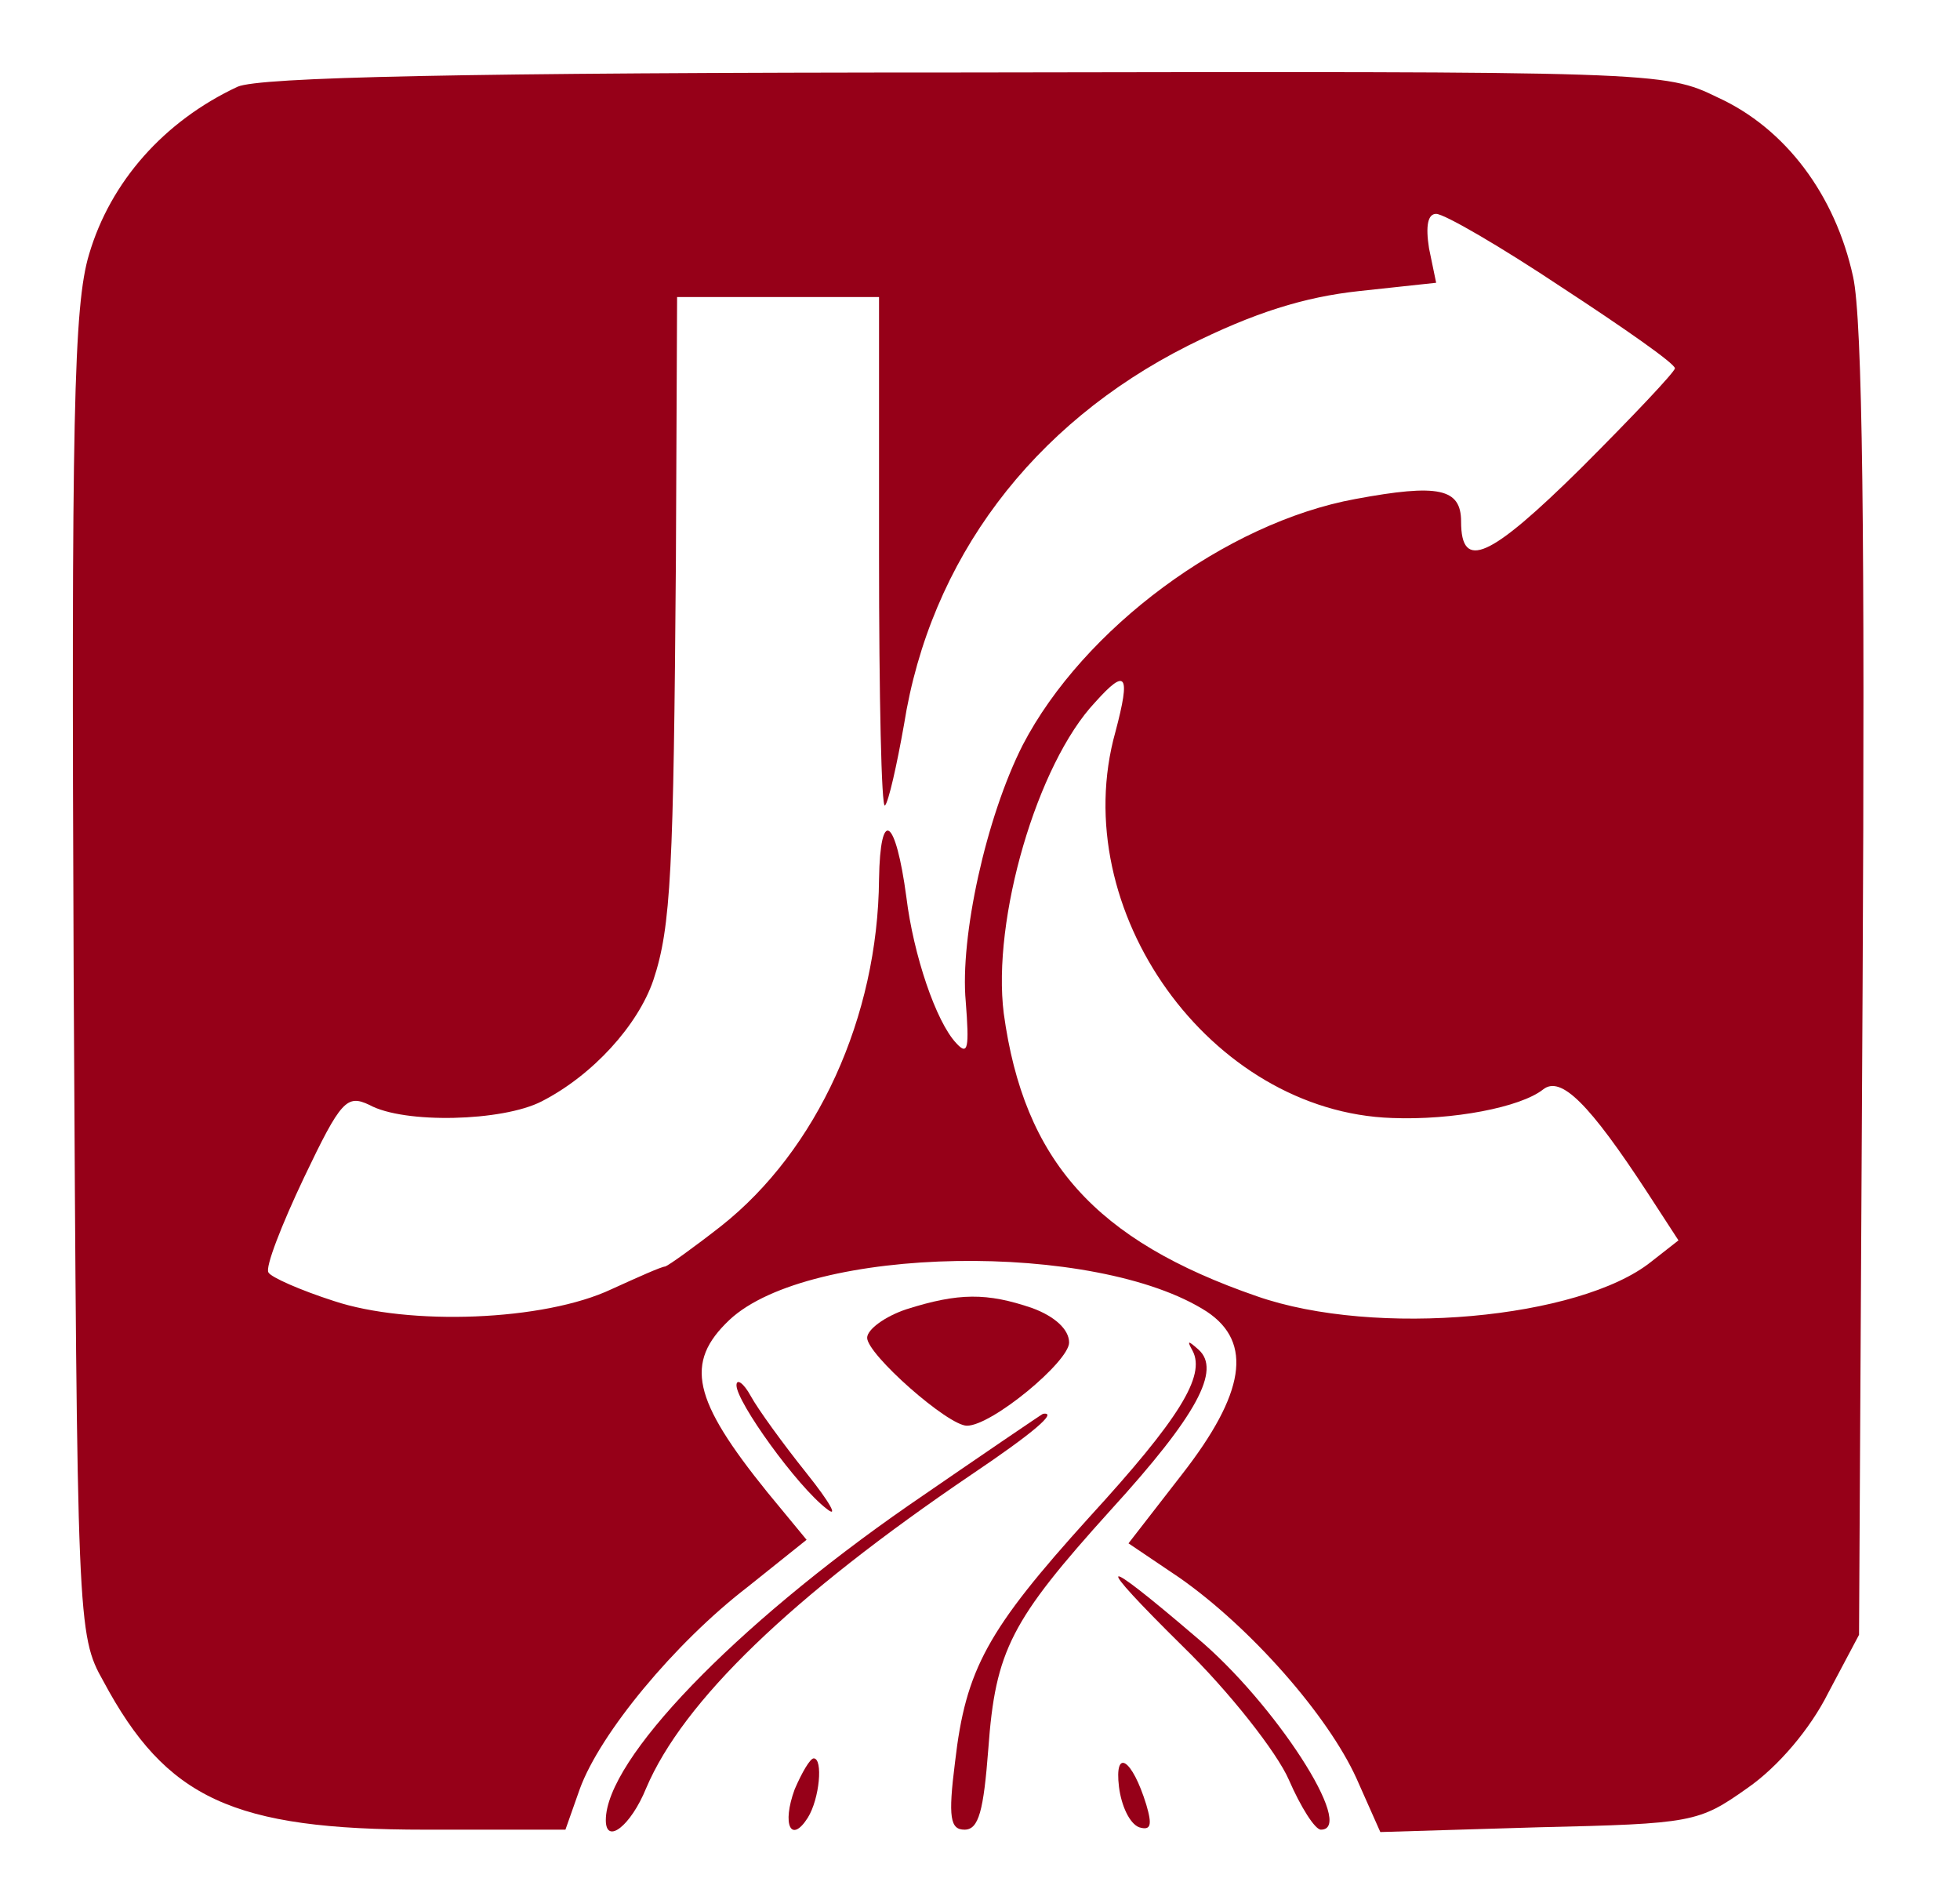 <?xml version="1.0" standalone="no"?>
<!DOCTYPE svg PUBLIC "-//W3C//DTD SVG 20010904//EN"
 "http://www.w3.org/TR/2001/REC-SVG-20010904/DTD/svg10.dtd">
<svg version="1.0" xmlns="http://www.w3.org/2000/svg"
 width="165pt" height="159pt" viewBox="0 0 165 159"
 preserveAspectRatio="xMidYMid meet">

<g transform="translate(0,159) scale(0.1,-0.1)"
fill="#960018" stroke="none">
<path d="M200 1517 c-62 -29 -107 -80 -125 -141 -13 -43 -15 -138 -13 -606 3
-547 3 -556 25 -595 53 -99 109 -125 271 -125 l118 0 12 34 c17 47 80 123 141
170 l50 40 -33 40 c-63 78 -70 109 -32 145 67 63 309 67 402 7 39 -26 32 -69
-21 -137 l-45 -58 43 -29 c60 -42 125 -116 149 -169 l20 -45 133 4 c130 3 135
4 176 33 26 18 53 50 68 80 l26 49 3 546 c2 377 0 561 -8 597 -15 69 -57 125
-114 151 -45 22 -51 22 -633 21 -427 0 -595 -4 -613 -12z m1115 -169 c52 -34
95 -64 95 -68 0 -3 -36 -41 -79 -84 -77 -76 -101 -87 -101 -45 0 28 -19 32
-89 19 -109 -20 -229 -109 -280 -207 -31 -61 -53 -162 -48 -216 3 -39 2 -46
-8 -35 -17 18 -36 74 -42 123 -9 67 -22 76 -23 15 -1 -116 -52 -228 -133 -292
-23 -18 -44 -33 -47 -34 -3 0 -23 -9 -45 -19 -57 -27 -171 -31 -234 -10 -28 9
-53 20 -55 24 -3 4 11 40 30 80 31 65 36 70 55 61 29 -16 112 -14 145 3 43 22
81 64 94 102 15 45 17 93 19 353 l1 222 85 0 85 0 0 -217 c0 -119 2 -214 5
-211 3 3 10 34 16 68 22 139 108 253 239 319 56 28 98 41 144 46 l65 7 -6 29
c-3 19 -1 29 6 29 7 0 55 -28 106 -62z m-376 -374 c-42 -150 80 -320 233 -325
51 -2 108 9 127 24 15 12 39 -12 88 -87 l26 -40 -23 -18 c-60 -48 -232 -64
-332 -29 -136 47 -196 114 -213 238 -10 79 28 210 77 262 26 29 30 24 17 -25z"/>
<path d="M763 488 c-18 -6 -33 -17 -33 -24 0 -14 68 -74 84 -74 21 0 86 54 86
70 0 11 -12 22 -31 29 -38 13 -62 13 -106 -1z"/>
<path d="M1004 453 c11 -21 -11 -57 -87 -140 -86 -95 -104 -128 -113 -206 -6
-47 -4 -57 8 -57 12 0 16 16 20 68 6 83 19 108 103 201 73 80 93 118 74 135
-9 8 -10 8 -5 -1z"/>
<path d="M620 424 c0 -14 51 -85 76 -104 10 -8 3 5 -17 30 -20 25 -41 54 -47
65 -6 11 -12 15 -12 9z"/>
<path d="M765 323 c-147 -102 -255 -214 -255 -265 0 -21 21 -5 34 27 31 73
122 161 274 264 52 35 73 53 60 51 -2 -1 -52 -35 -113 -77z"/>
<path d="M996 204 c39 -38 79 -89 89 -112 10 -23 22 -42 27 -42 30 0 -39 107
-105 162 -83 71 -88 68 -11 -8z"/>
<path d="M669 84 c-11 -30 -3 -46 11 -24 10 16 13 50 5 50 -3 0 -10 -12 -16
-26z"/>
<path d="M942 86 c2 -16 9 -31 17 -34 10 -3 11 2 6 19 -12 39 -27 48 -23 15z"/>
</g>
</svg>

